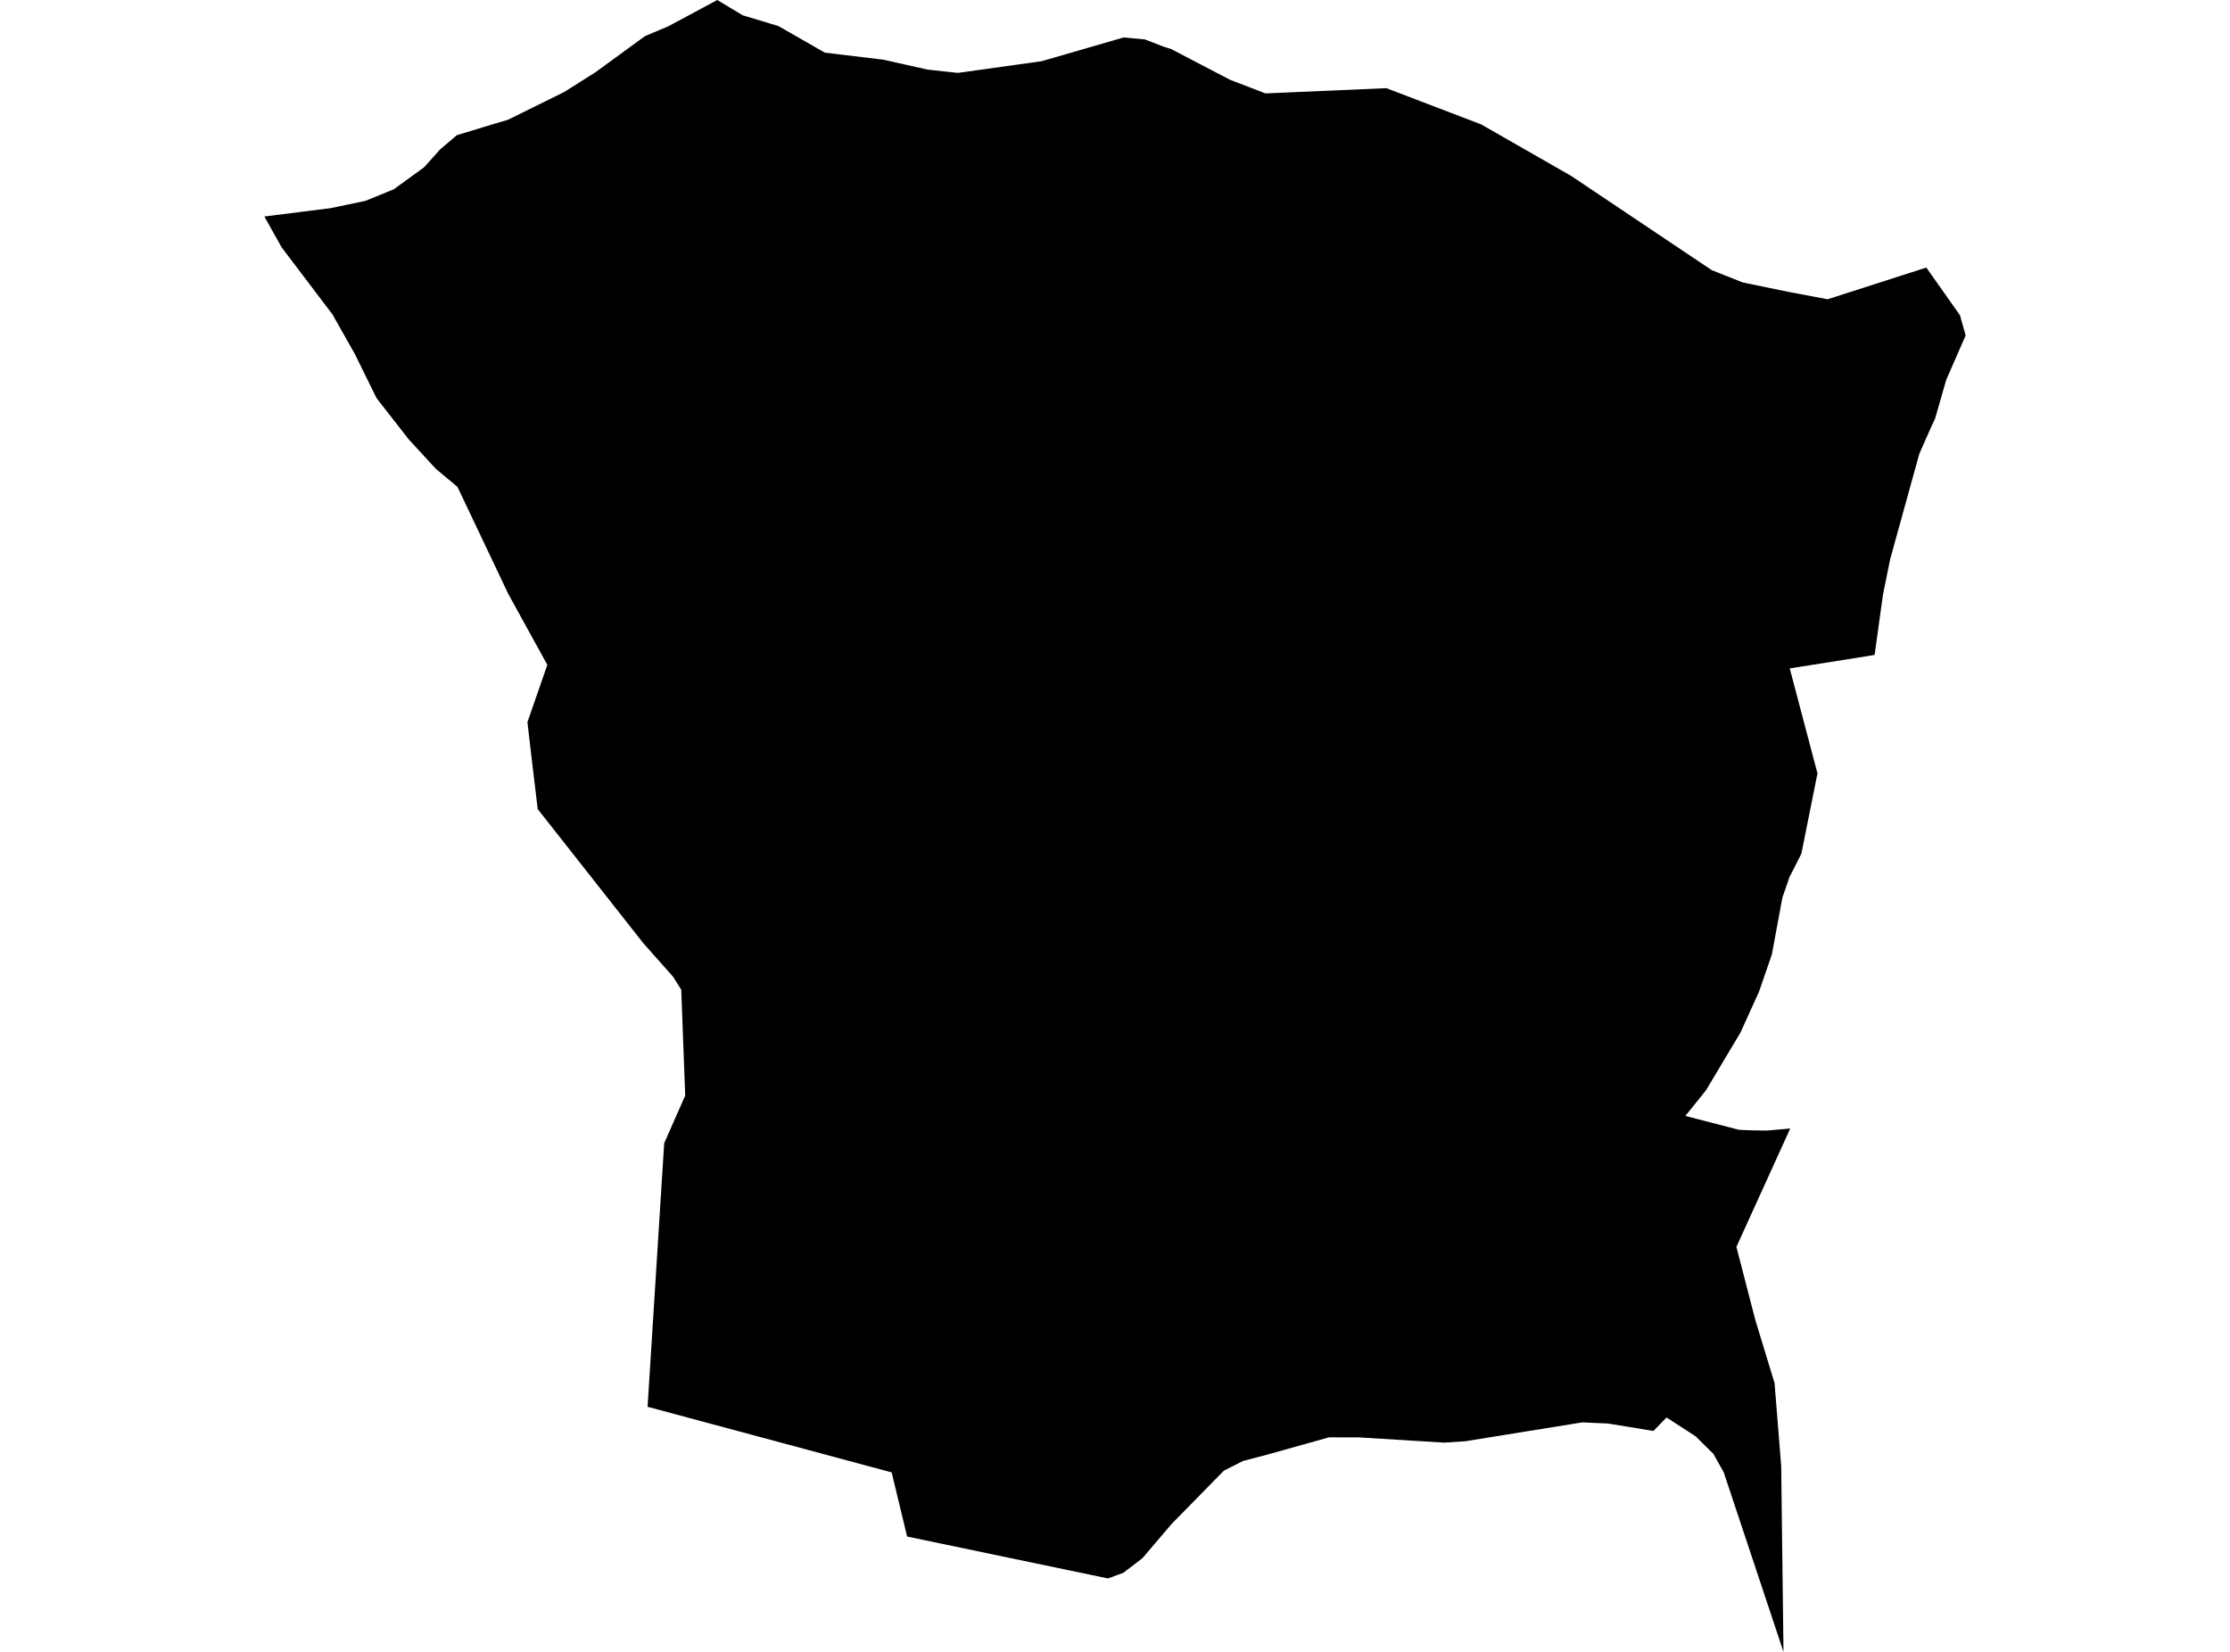 <?xml version='1.0'?>
<svg  baseProfile = 'tiny' width = '540' height = '400' stroke-linecap = 'round' stroke-linejoin = 'round' version='1.1' xmlns='http://www.w3.org/2000/svg'>
<path id='0901701001' title='0901701001'  d='M 475.986 81.234 471.287 91.96 468.59 101.359 467.487 103.729 464.77 109.878 457.7 135.438 455.964 144.019 453.941 158.586 446.443 159.792 433.387 161.855 439.66 185.596 440.109 187.251 436.207 206.722 433.306 212.443 431.61 217.366 429.056 231.137 425.93 240.188 421.415 250.117 413.099 264.031 408.114 270.222 421.047 273.572 424.091 273.715 427.932 273.756 433.51 273.266 420.475 301.931 425.011 319.481 429.71 334.907 431.324 355.031 431.876 400 417.39 356.482 414.897 352.048 410.586 347.799 403.558 343.242 401.964 344.877 400.371 346.511 389.44 344.713 383.168 344.427 354.789 349.004 349.661 349.331 329.066 348.064 325.593 348.064 321.834 348.044 306.878 352.232 300.974 353.785 296.377 356.114 283.709 369.026 276.64 377.321 271.982 380.876 270.388 381.449 268.325 382.225 219.658 372.071 215.919 356.543 156.812 340.648 160.837 276.821 165.924 265.298 164.964 239.657 163.002 236.531 155.77 228.379 134.113 200.879 130.21 195.934 128.964 185.535 127.718 174.87 132.54 160.997 123.1 143.855 110.78 117.908 105.509 113.495 98.971 106.385 91.187 96.414 85.916 85.708 80.502 76.126 68.202 59.904 64.014 52.426 80.032 50.404 88.47 48.646 95.335 45.847 102.69 40.515 106.572 36.183 110.637 32.731 119.586 30.013 122.978 29.012 136.605 22.29 144.226 17.469 156.158 8.765 161.899 6.334 173.688 0 179.838 3.698 188.5 6.313 199.737 12.749 213.876 14.445 224.623 16.856 231.957 17.652 246.157 15.671 252.266 14.813 272.084 9.071 277.233 9.541 281.87 11.339 283.546 11.85 297.827 19.307 306.429 22.617 335.706 21.35 358.651 30.115 380.43 42.578 414.509 65.42 422.028 68.403 432.958 70.651 442.561 72.469 466.465 64.787 474.617 76.351 475.986 81.234 Z' />
</svg>